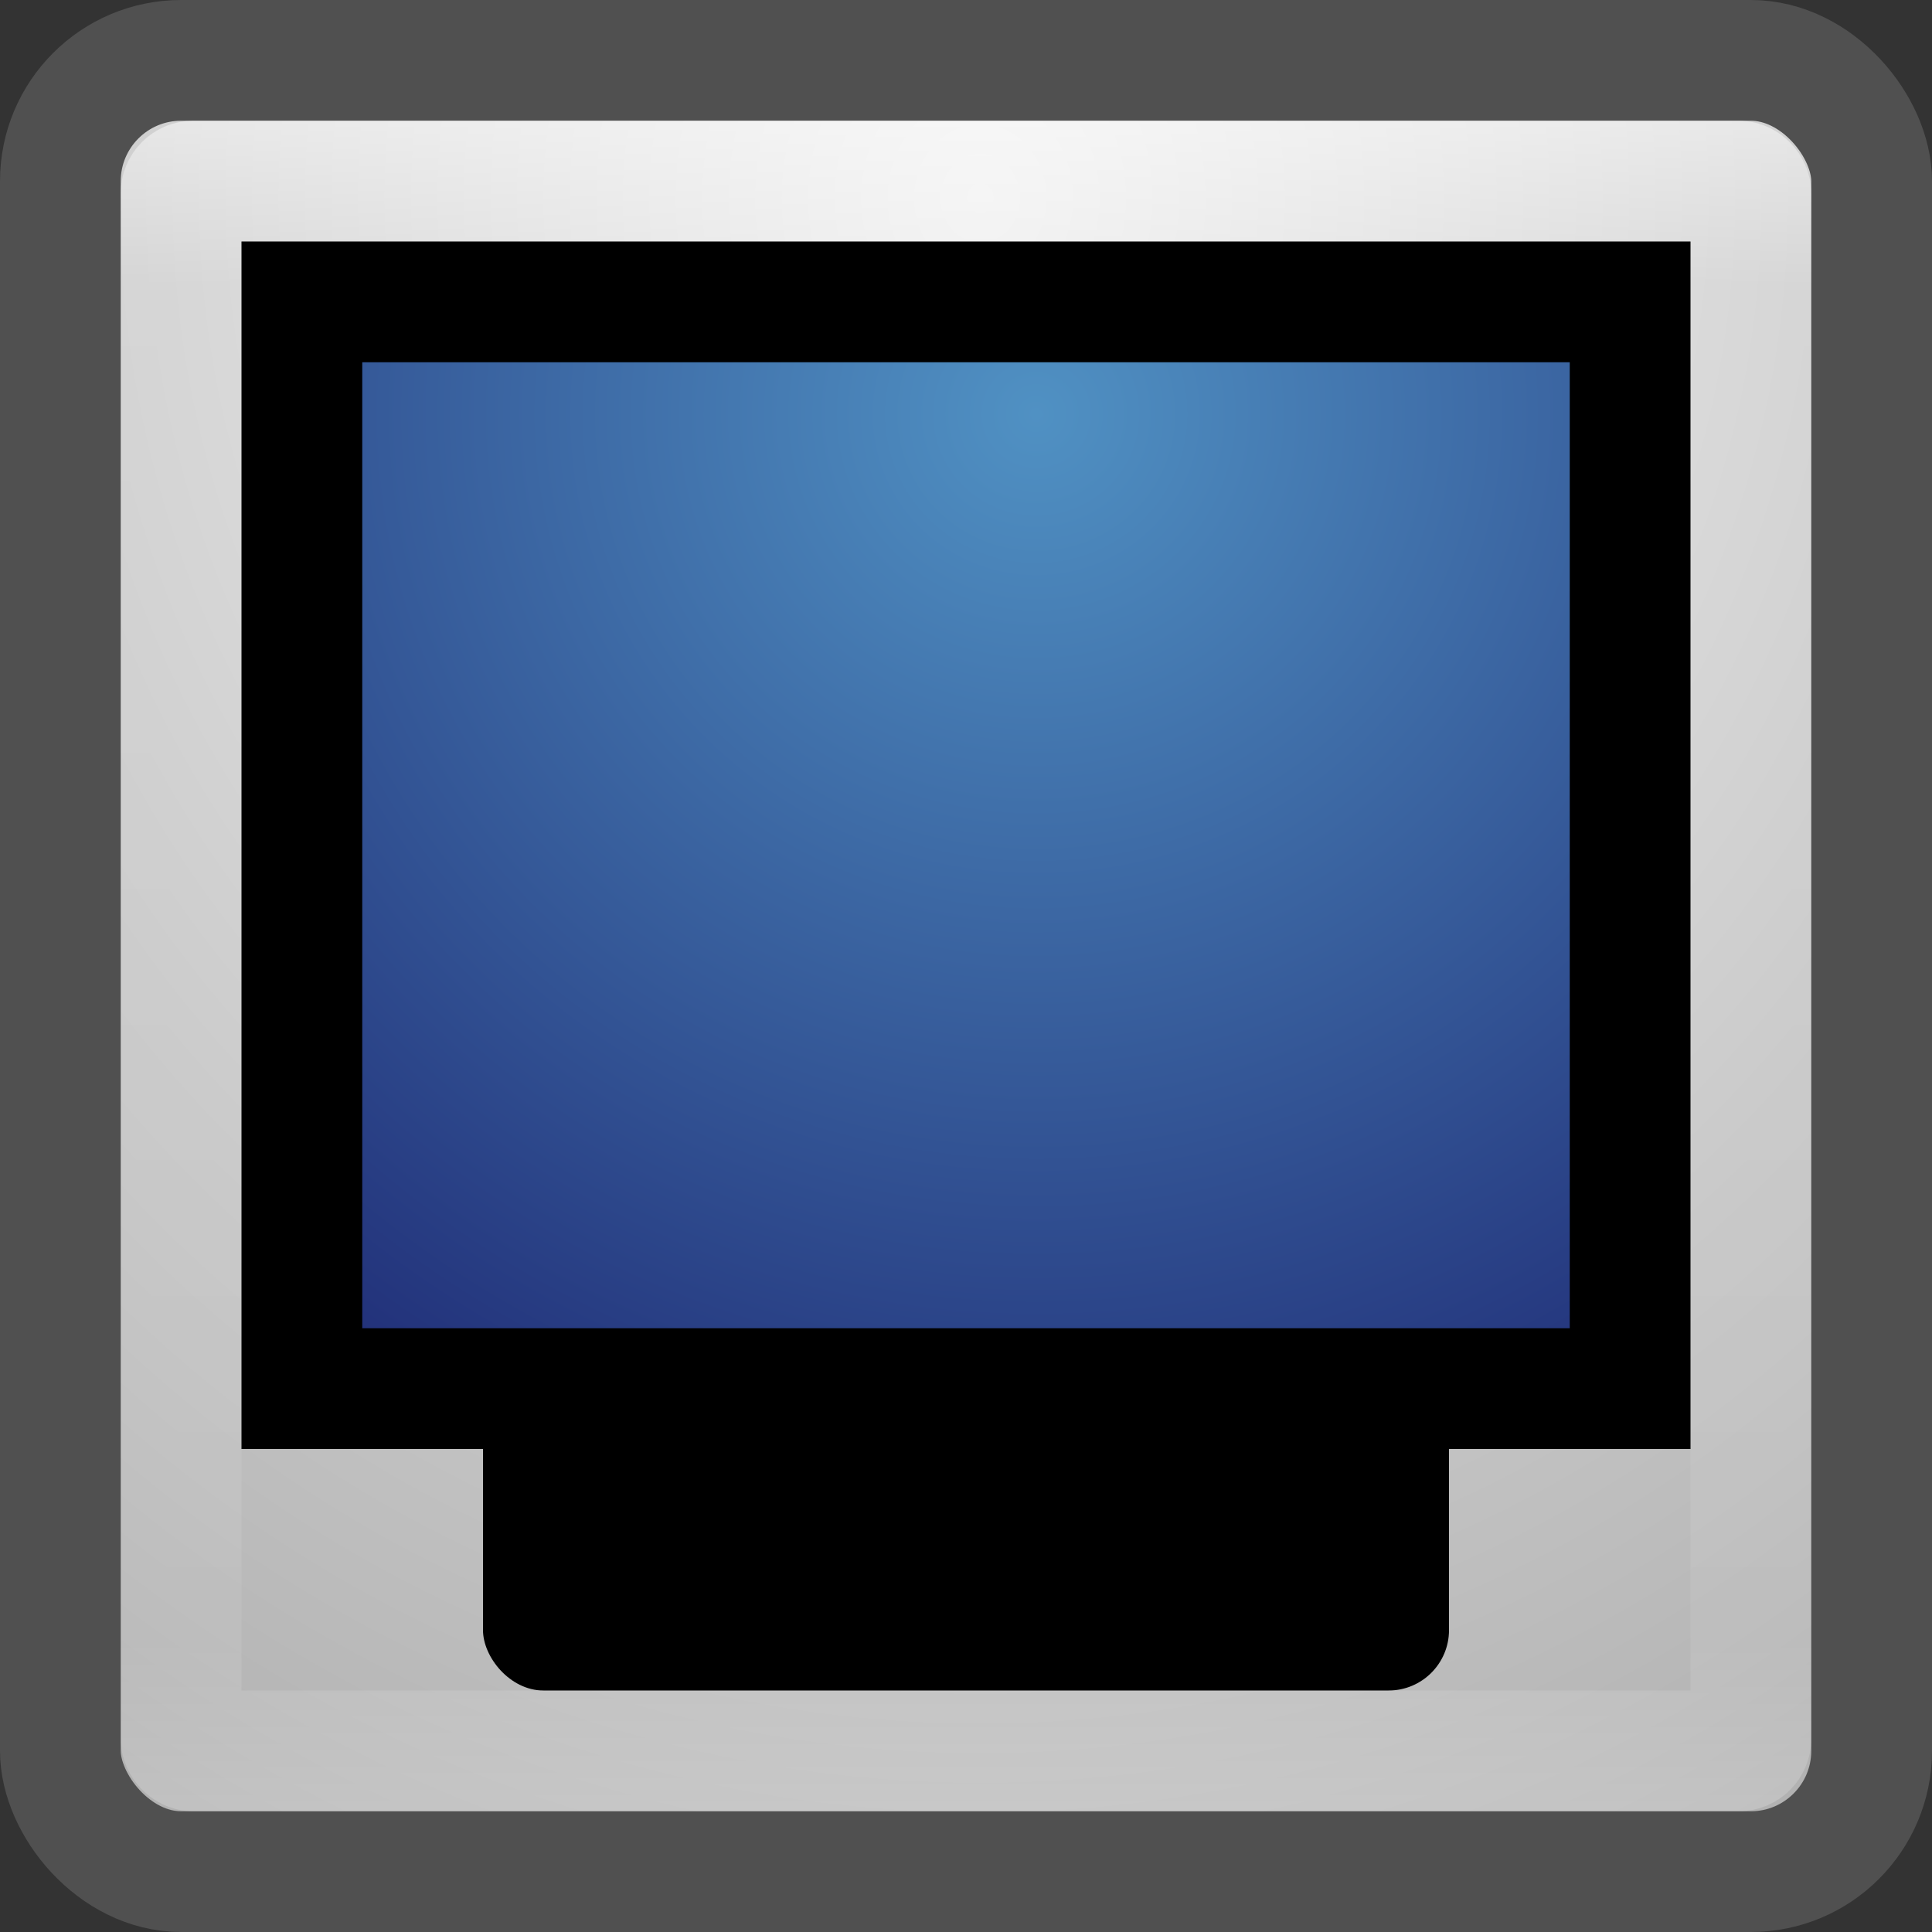 <?xml version="1.0" encoding="UTF-8" standalone="no"?>
<!-- Created with Inkscape (http://www.inkscape.org/) -->

<svg
   xmlns:dc="http://purl.org/dc/elements/1.1/"
   xmlns:cc="http://creativecommons.org/ns#"
   xmlns:rdf="http://www.w3.org/1999/02/22-rdf-syntax-ns#"
   xmlns:svg="http://www.w3.org/2000/svg"
   xmlns="http://www.w3.org/2000/svg"
   xmlns:xlink="http://www.w3.org/1999/xlink"
   xmlns:sodipodi="http://sodipodi.sourceforge.net/DTD/sodipodi-0.dtd"
   xmlns:inkscape="http://www.inkscape.org/namespaces/inkscape"
   width="16"
   height="16"
   id="svg2"
   version="1.1"
   inkscape:version="0.48.3.1 r9886"
   sodipodi:docname="computer.svg">
  <rect width="100%" height="100%" fill="#333333" stroke="none"/>
  <defs
     id="defs4">
    <linearGradient
       id="linearGradient3781">
      <stop
         style="stop-color:#5091c3;stop-opacity:1;"
         offset="0"
         id="stop3783" />
      <stop
         style="stop-color:#141464;stop-opacity:1;"
         offset="1"
         id="stop3785" />
    </linearGradient>
    <linearGradient
       id="linearGradient3765">
      <stop
         style="stop-color:#ffffff;stop-opacity:1;"
         offset="0"
         id="stop3767" />
      <stop
         id="stop3775"
         offset="0.1"
         style="stop-color:#ffffff;stop-opacity:0.235;" />
      <stop
         id="stop3773"
         offset="0.899"
         style="stop-color:#ffffff;stop-opacity:0.157;" />
      <stop
         style="stop-color:#ffffff;stop-opacity:0.392;"
         offset="1"
         id="stop3769" />
    </linearGradient>
    <linearGradient
       id="linearGradient3755">
      <stop
         style="stop-color:#f0f0f0;stop-opacity:1;"
         offset="0"
         id="stop3757" />
      <stop
         style="stop-color:#969696;stop-opacity:1;"
         offset="1"
         id="stop3759" />
    </linearGradient>
    <radialGradient
       inkscape:collect="always"
       xlink:href="#linearGradient3755"
       id="radialGradient3761"
       cx="8.189"
       cy="1037.986"
       fx="8.189"
       fy="1037.986"
       r="8"
       gradientUnits="userSpaceOnUse"
       gradientTransform="matrix(2.4125015e-6,2.763,-2.468,2.155009e-6,2569.868,1015.358)" />
    <linearGradient
       inkscape:collect="always"
       xlink:href="#linearGradient3765"
       id="linearGradient3771"
       x1="8.143"
       y1="1037.309"
       x2="8.143"
       y2="1051.286"
       gradientUnits="userSpaceOnUse" />
    <radialGradient
       inkscape:collect="always"
       xlink:href="#linearGradient3781"
       id="radialGradient3789"
       cx="8.179"
       cy="1039.076"
       fx="8.179"
       fy="1039.076"
       r="6"
       gradientTransform="matrix(0,2.056,-2.083,0,2172.976,1022.975)"
       gradientUnits="userSpaceOnUse" />
  </defs>
  <sodipodi:namedview
     id="base"
     pagecolor="#ffffff"
     bordercolor="#666666"
     borderopacity="1.0"
     inkscape:pageopacity="0.0"
     inkscape:pageshadow="2"
     inkscape:zoom="22.4"
     inkscape:cx="4.7052936"
     inkscape:cy="3.4505236"
     inkscape:document-units="px"
     inkscape:current-layer="layer1"
     showgrid="false"
     inkscape:window-width="1280"
     inkscape:window-height="756"
     inkscape:window-x="0"
     inkscape:window-y="24"
     inkscape:window-maximized="1" />
  <g
     inkscape:label="Livello 1"
     inkscape:groupmode="layer"
     id="layer1"
     transform="translate(0,-1036.362)">
    <rect
       style="fill:url(#radialGradient3761);fill-opacity:1;stroke:#505050;stroke-opacity:1"
       id="rect2985"
       width="15"
       height="15"
       x="0.5"
       y="1036.862"
       rx="1"
       ry="1" />
    <rect
       style="fill:#000000;fill-opacity:1;stroke:none"
       id="rect3779"
       width="8"
       height="3"
       x="4"
       y="1047.362"
       rx="0.5"
       ry="0.5" />
    <rect
       style="fill:none;fill-opacity:1;stroke:url(#linearGradient3771);stroke-opacity:1;opacity:0.5"
       id="rect3763"
       width="13"
       height="13"
       x="1.5"
       y="1037.862"
       rx="0.1"
       ry="0.1" />
    <rect
       style="fill:url(#radialGradient3789);fill-opacity:1;stroke:#000000;stroke-opacity:1"
       id="rect3777"
       width="11"
       height="9"
       x="2.5"
       y="1038.862" />
  </g>
</svg>
